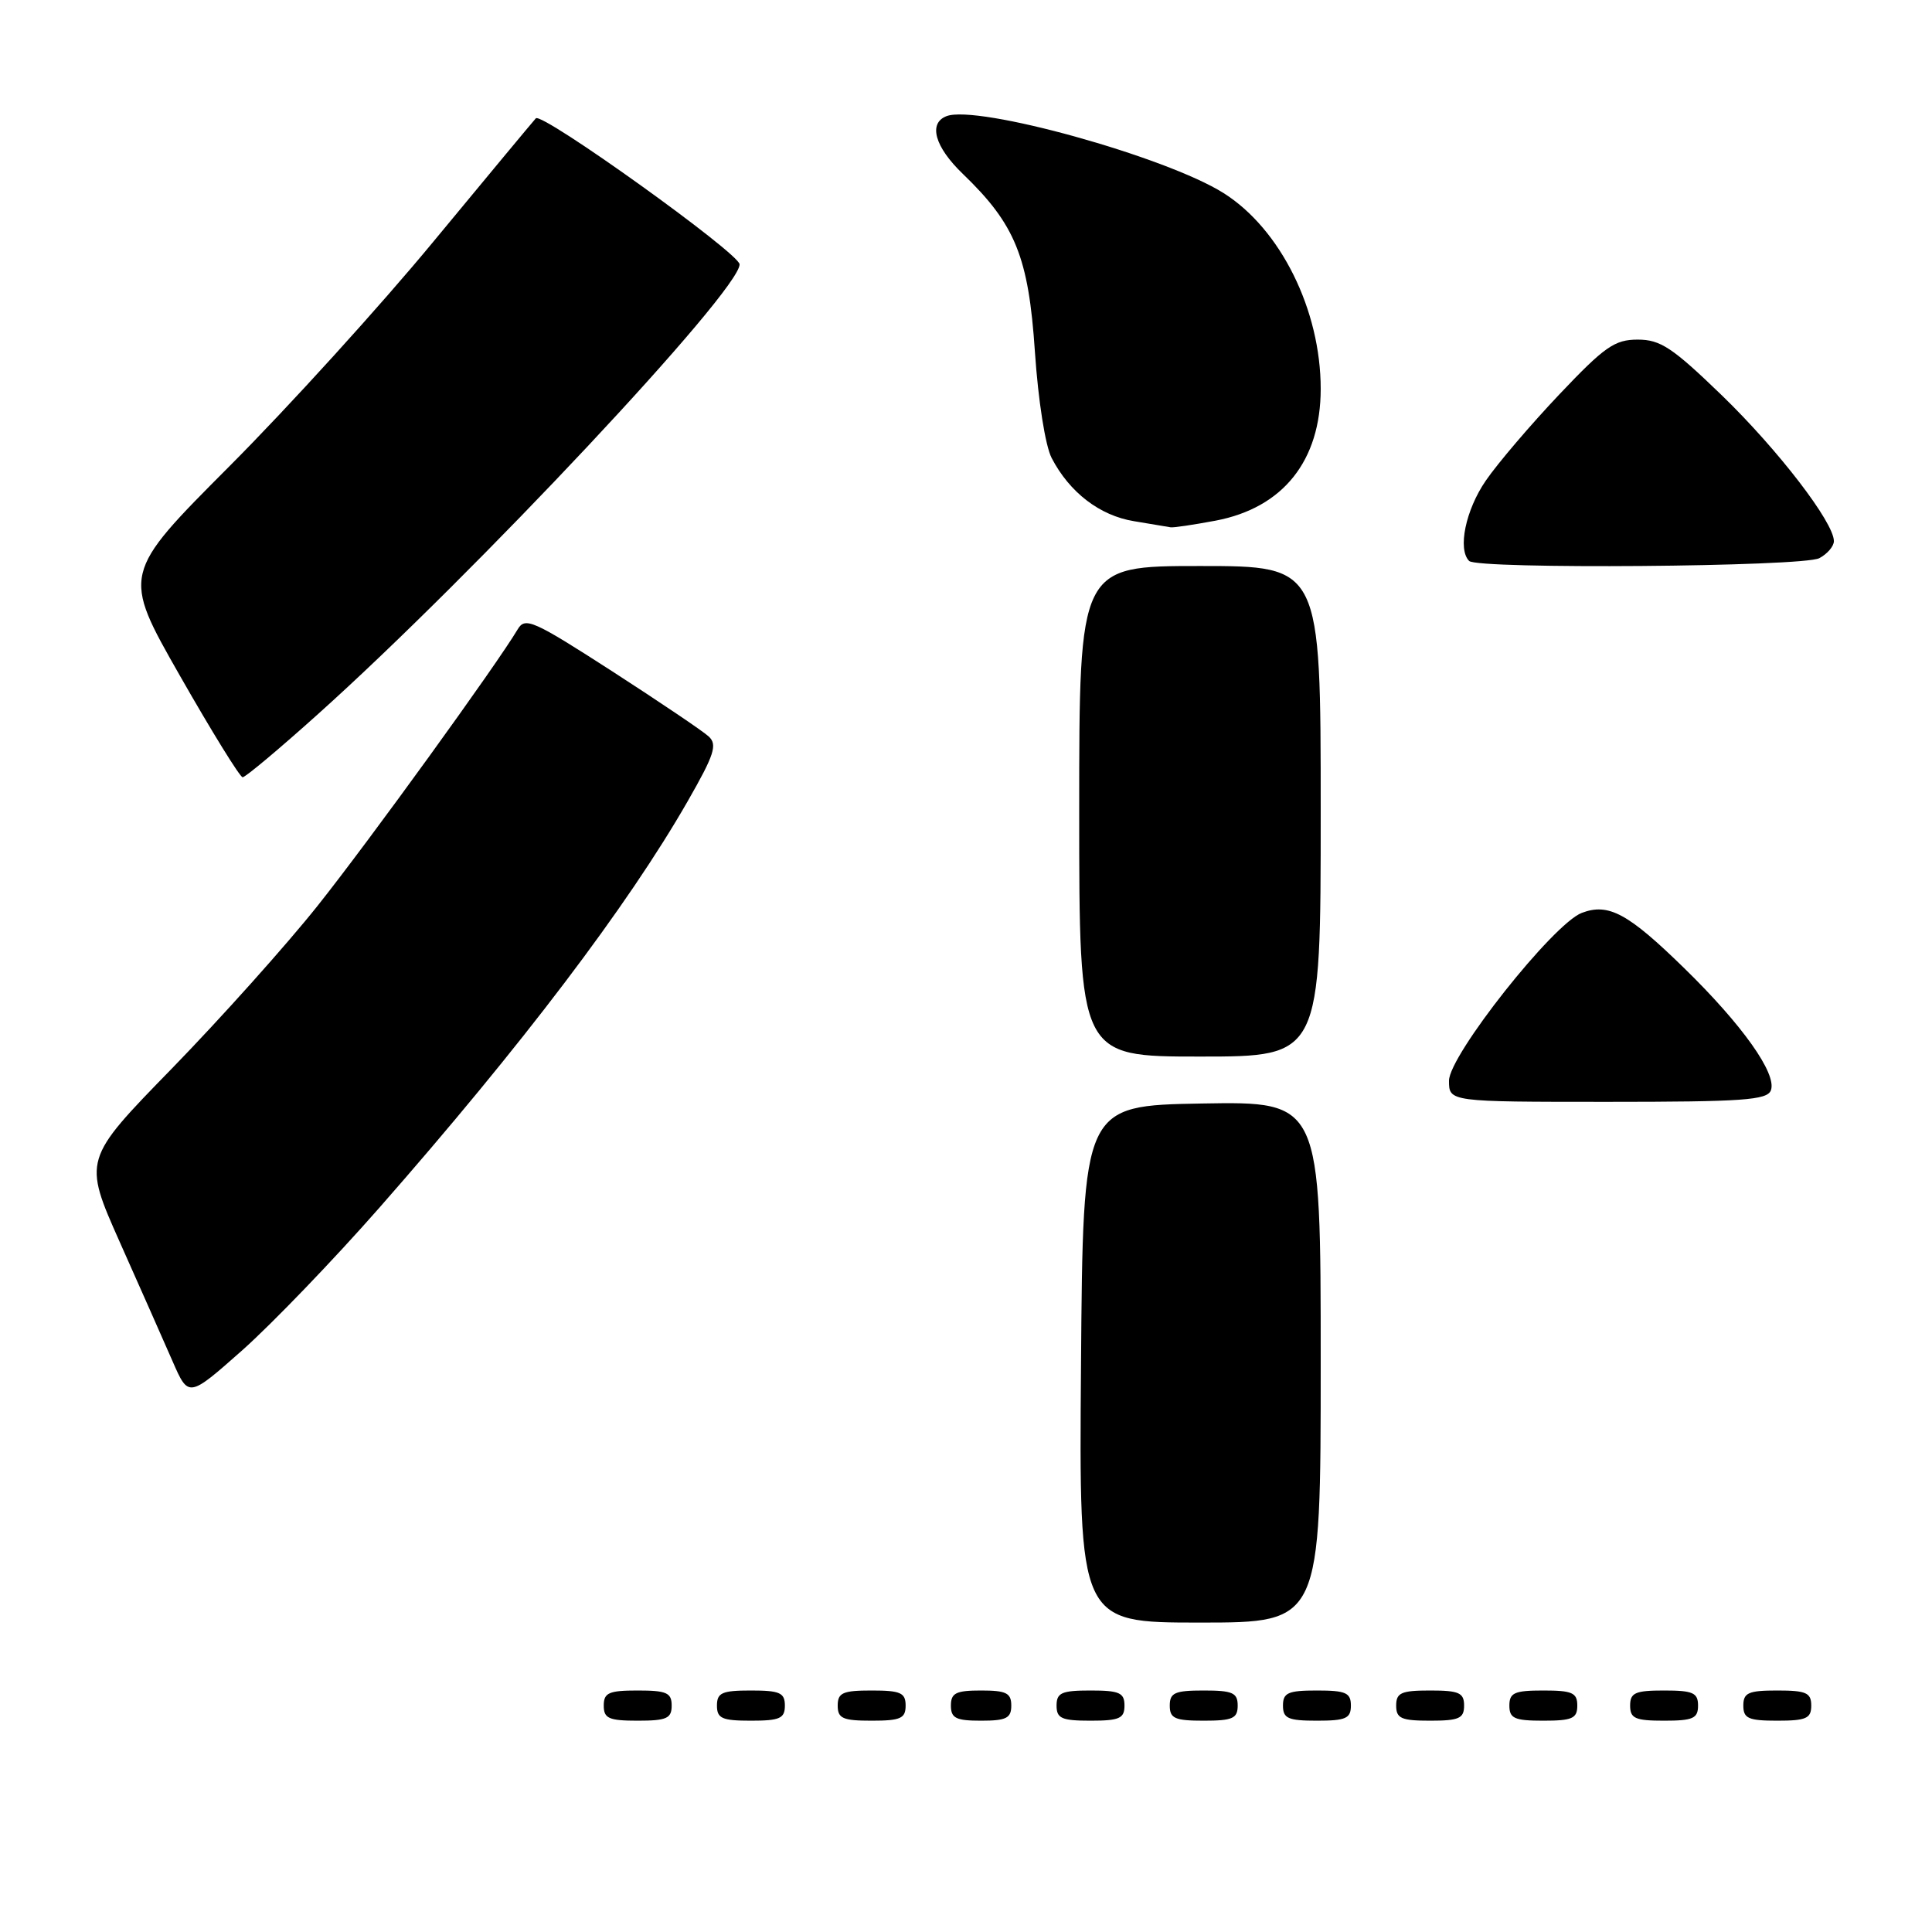 <?xml version="1.0" encoding="UTF-8" standalone="no"?>
<!DOCTYPE svg PUBLIC "-//W3C//DTD SVG 1.1//EN" "http://www.w3.org/Graphics/SVG/1.1/DTD/svg11.dtd" >
<svg xmlns="http://www.w3.org/2000/svg" xmlns:xlink="http://www.w3.org/1999/xlink" version="1.1" viewBox="0 0 256 256">
 <g >
 <path fill="currentColor"
d=" M 89.00 226.00 C 89.00 224.30 88.33 224.00 84.50 224.00 C 80.67 224.00 80.00 224.30 80.00 226.00 C 80.00 227.70 80.67 228.00 84.50 228.00 C 88.33 228.00 89.00 227.70 89.00 226.00 Z  M 104.00 226.00 C 104.00 224.30 103.33 224.00 99.50 224.00 C 95.67 224.00 95.00 224.30 95.00 226.00 C 95.00 227.70 95.67 228.00 99.50 228.00 C 103.33 228.00 104.00 227.70 104.00 226.00 Z  M 120.00 226.00 C 120.00 224.30 119.33 224.00 115.50 224.00 C 111.67 224.00 111.00 224.30 111.00 226.00 C 111.00 227.70 111.67 228.00 115.50 228.00 C 119.33 228.00 120.00 227.70 120.00 226.00 Z  M 134.00 226.00 C 134.00 224.33 133.33 224.00 130.00 224.00 C 126.67 224.00 126.00 224.33 126.00 226.00 C 126.00 227.67 126.67 228.00 130.00 228.00 C 133.33 228.00 134.00 227.67 134.00 226.00 Z  M 149.00 226.00 C 149.00 224.30 148.33 224.00 144.50 224.00 C 140.67 224.00 140.00 224.30 140.00 226.00 C 140.00 227.70 140.67 228.00 144.50 228.00 C 148.33 228.00 149.00 227.70 149.00 226.00 Z  M 164.00 226.00 C 164.00 224.30 163.33 224.00 159.50 224.00 C 155.67 224.00 155.00 224.30 155.00 226.00 C 155.00 227.70 155.67 228.00 159.50 228.00 C 163.33 228.00 164.00 227.70 164.00 226.00 Z  M 179.00 226.00 C 179.00 224.30 178.33 224.00 174.50 224.00 C 170.67 224.00 170.00 224.30 170.00 226.00 C 170.00 227.70 170.67 228.00 174.50 228.00 C 178.33 228.00 179.00 227.70 179.00 226.00 Z  M 194.00 226.00 C 194.00 224.30 193.33 224.00 189.50 224.00 C 185.67 224.00 185.00 224.30 185.00 226.00 C 185.00 227.70 185.67 228.00 189.50 228.00 C 193.33 228.00 194.00 227.70 194.00 226.00 Z  M 209.00 226.00 C 209.00 224.30 208.33 224.00 204.50 224.00 C 200.67 224.00 200.00 224.30 200.00 226.00 C 200.00 227.70 200.67 228.00 204.50 228.00 C 208.33 228.00 209.00 227.70 209.00 226.00 Z  M 225.00 226.00 C 225.00 224.30 224.33 224.00 220.50 224.00 C 216.67 224.00 216.00 224.30 216.00 226.00 C 216.00 227.70 216.67 228.00 220.50 228.00 C 224.33 228.00 225.00 227.70 225.00 226.00 Z  M 240.00 226.00 C 240.00 224.30 239.33 224.00 235.50 224.00 C 231.67 224.00 231.00 224.30 231.00 226.00 C 231.00 227.70 231.67 228.00 235.50 228.00 C 239.33 228.00 240.00 227.70 240.00 226.00 Z  M 175.00 180.47 C 175.00 145.95 175.00 145.95 159.25 146.22 C 143.50 146.50 143.50 146.50 143.24 180.75 C 142.97 215.00 142.97 215.00 158.99 215.00 C 175.00 215.00 175.00 215.00 175.00 180.47 Z  M 50.25 160.05 C 69.15 138.53 83.14 120.09 91.11 106.19 C 94.66 99.99 95.09 98.67 93.90 97.58 C 93.13 96.87 87.36 92.98 81.09 88.93 C 70.61 82.18 69.58 81.72 68.59 83.40 C 65.82 88.07 48.89 111.47 42.10 120.00 C 37.95 125.22 29.25 134.93 22.78 141.58 C 11.01 153.65 11.01 153.65 15.87 164.58 C 18.55 170.58 21.69 177.69 22.86 180.36 C 24.98 185.22 24.98 185.22 32.11 178.91 C 36.02 175.43 44.19 166.95 50.25 160.05 Z  M 234.65 144.48 C 235.48 142.30 230.89 135.82 223.16 128.28 C 215.73 121.02 213.14 119.62 209.60 120.96 C 205.80 122.40 192.00 139.85 192.00 143.20 C 192.00 146.00 192.00 146.00 213.03 146.00 C 230.96 146.00 234.15 145.77 234.65 144.48 Z  M 175.00 107.50 C 175.00 75.00 175.00 75.00 159.00 75.00 C 143.00 75.00 143.00 75.00 143.00 107.50 C 143.00 140.00 143.00 140.00 159.00 140.00 C 175.00 140.00 175.00 140.00 175.00 107.50 Z  M 42.15 94.61 C 62.88 76.01 98.00 38.54 98.00 35.03 C 98.00 33.59 71.79 14.80 71.00 15.68 C 70.59 16.13 64.49 23.47 57.44 32.00 C 50.40 40.53 38.23 53.93 30.40 61.78 C 16.16 76.06 16.16 76.06 23.83 89.52 C 28.05 96.92 31.79 102.98 32.15 102.99 C 32.51 103.00 37.01 99.23 42.15 94.61 Z  M 241.07 73.96 C 242.13 73.40 243.00 72.38 243.00 71.70 C 243.00 69.22 235.61 59.61 228.17 52.40 C 221.61 46.06 220.02 45.00 217.01 45.00 C 213.95 45.00 212.62 45.93 206.63 52.25 C 202.85 56.24 198.46 61.38 196.88 63.68 C 194.20 67.57 193.12 72.79 194.67 74.33 C 195.78 75.45 238.93 75.11 241.07 73.96 Z  M 161.07 68.99 C 170.02 67.29 175.00 61.05 175.00 51.52 C 175.00 41.08 169.68 30.35 162.14 25.59 C 154.51 20.77 129.50 13.83 125.42 15.39 C 122.97 16.33 123.86 19.47 127.59 23.05 C 134.54 29.74 136.29 34.05 137.13 46.60 C 137.57 53.10 138.51 59.07 139.35 60.69 C 141.72 65.25 145.72 68.32 150.26 69.06 C 152.59 69.44 154.78 69.81 155.11 69.87 C 155.45 69.94 158.13 69.54 161.07 68.99 Z "/>
</g>
</svg>